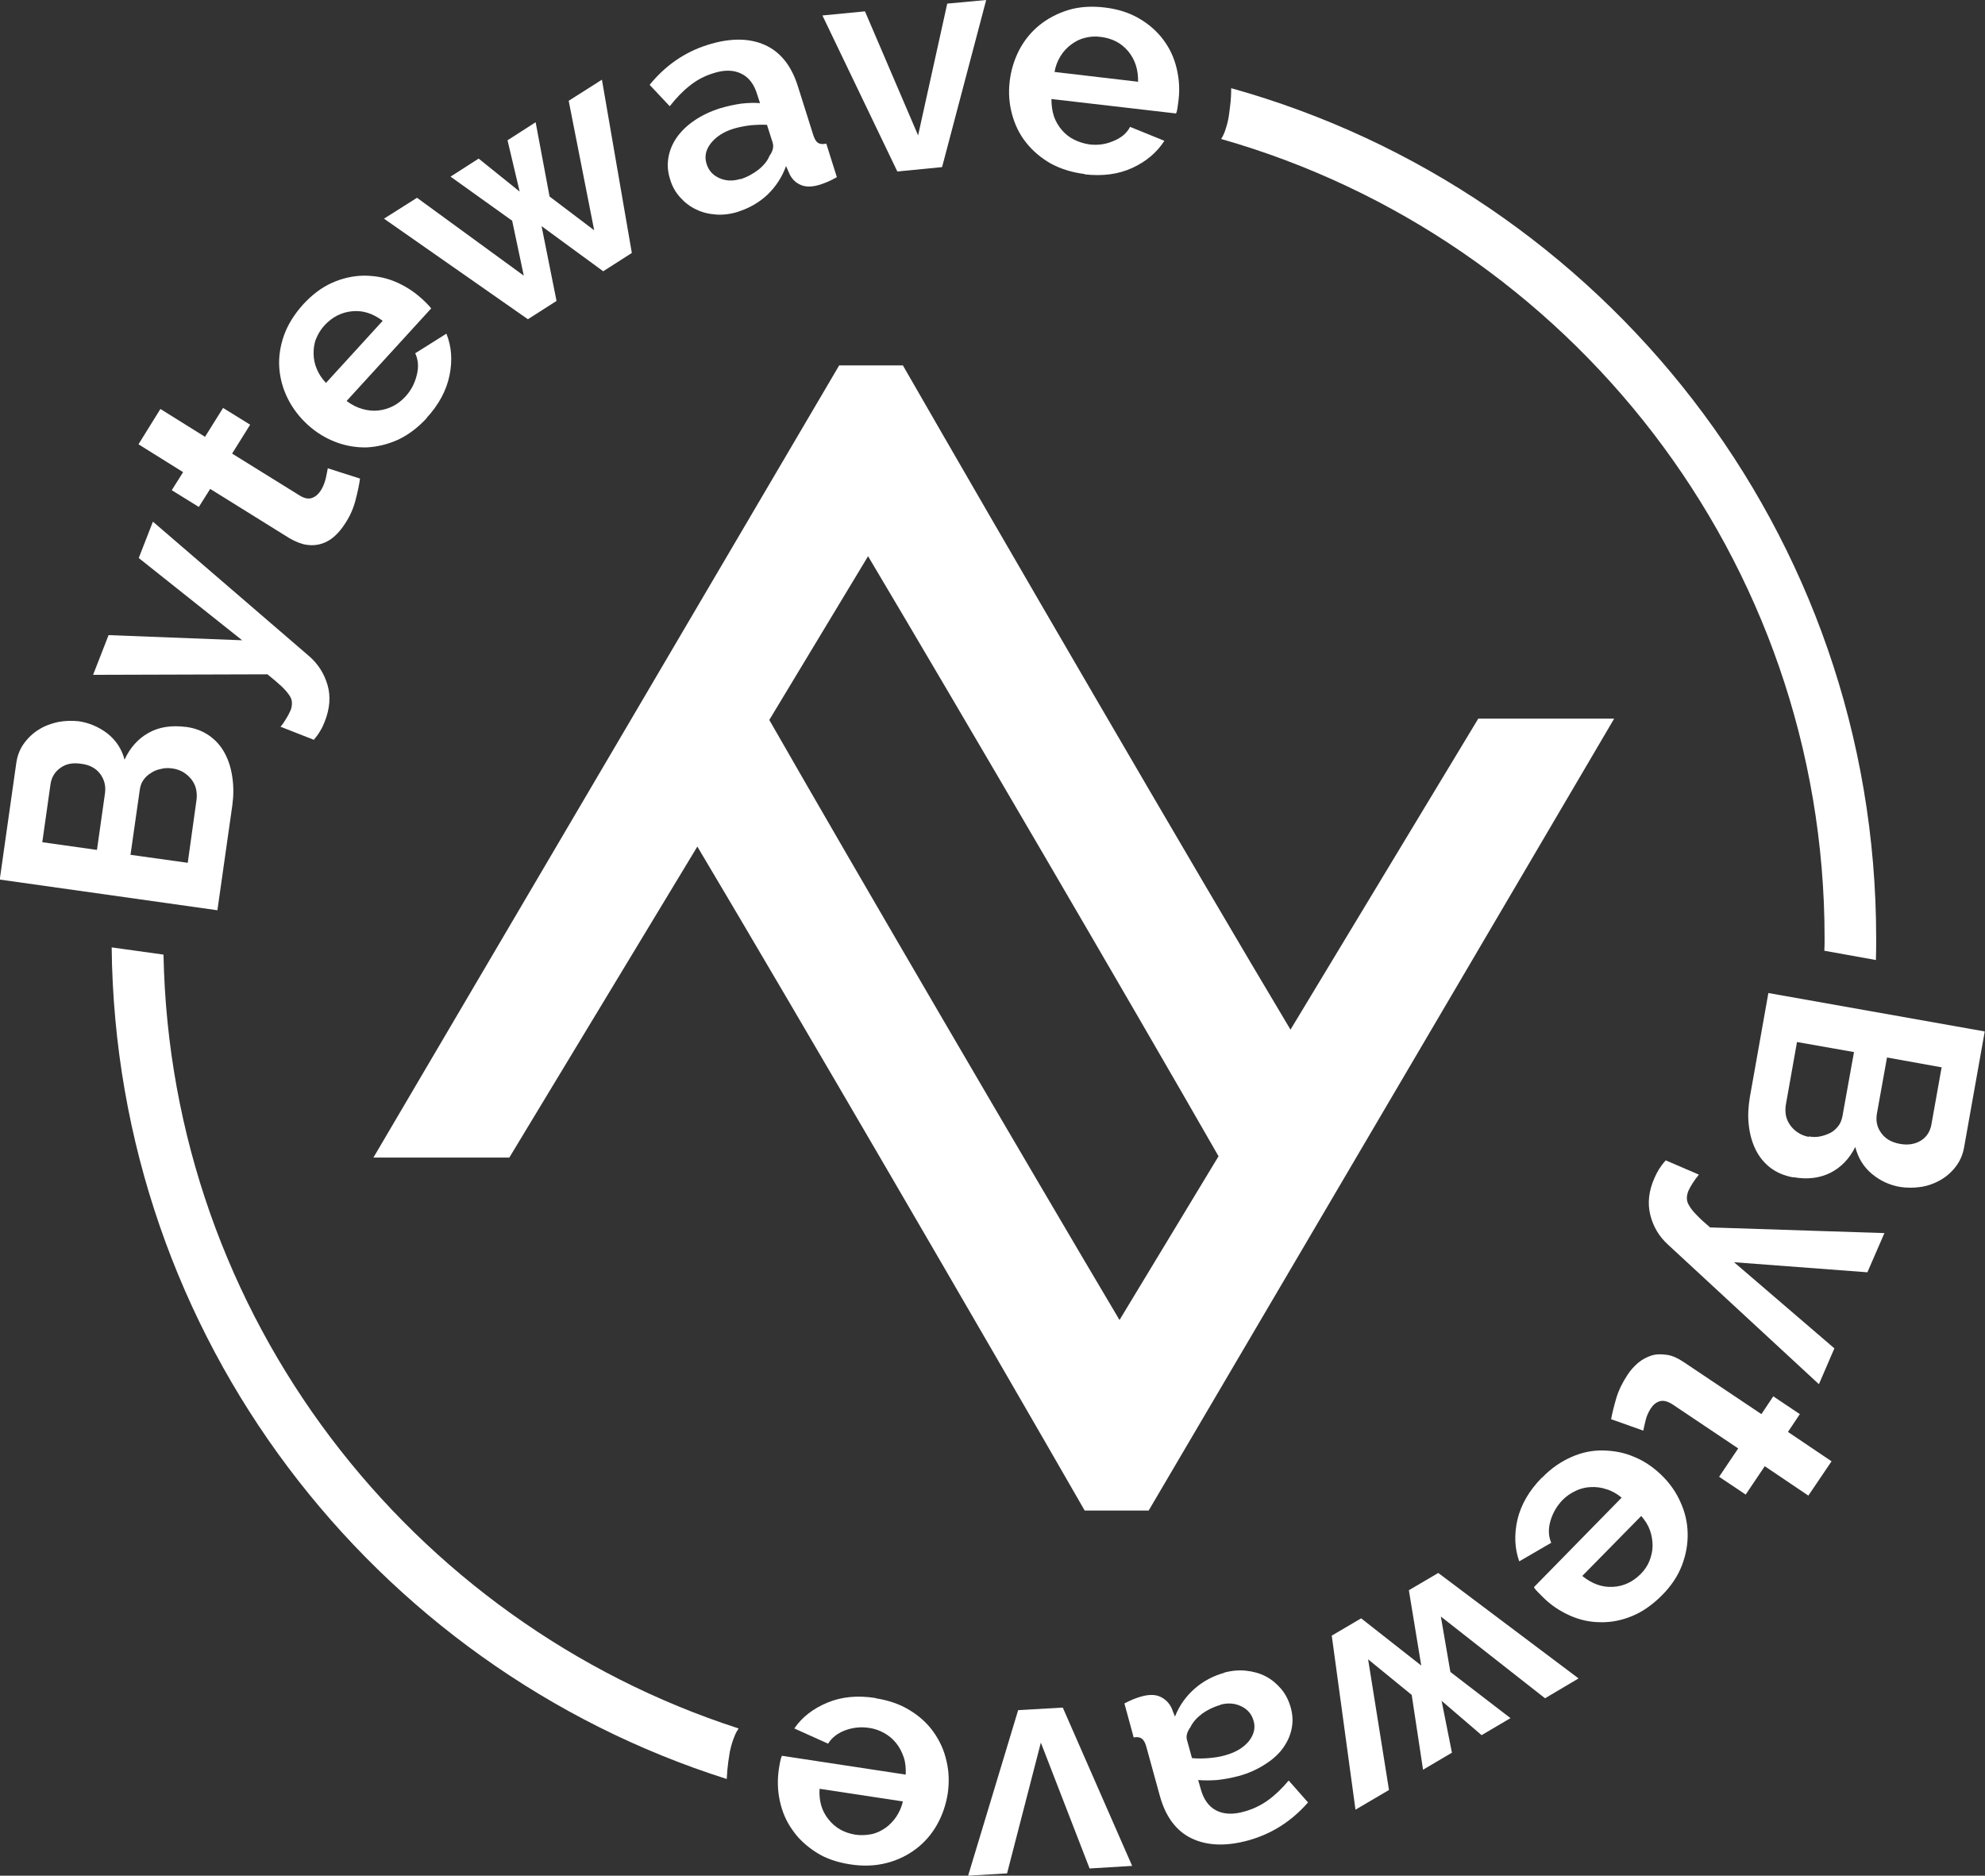 <?xml version="1.0" encoding="UTF-8"?>
<svg id="Layer_2" data-name="Layer 2" xmlns="http://www.w3.org/2000/svg" viewBox="0 0 76.97 72.74">
  <rect x="0" y="0" width="76.97" height="72.74" fill="#333333" stroke="none"/>
  <defs>
    <style>
      .cls-1 {
        fill: #fff;
      }
    </style>
  </defs>
  <g id="Layer_1-2" data-name="Layer 1">
    <g>
      <path class="cls-1" d="m47.74,3.42c0,.23-.01.45-.04.68-.02.14-.03.27-.05.39-.03.21-.09.42-.16.62-.04.1-.08.19-.14.28,13.49,3.84,23.4,16.28,23.4,30.99,0,.16,0,.33-.01.49l2,.36c.01-.28.01-.56.01-.85,0-15.71-10.59-28.94-25.01-32.96ZM6.34,37.02l-2.01-.28c.16,15.12,10.13,27.9,23.85,32.25.01-.23.03-.45.06-.67.02-.14.04-.26.06-.39.05-.23.11-.43.19-.62.04-.1.09-.19.15-.28-12.74-4.12-22.03-15.98-22.3-30.01Z"/>
      <g>
        <path class="cls-1" d="m7.22,28.19c.36.05.66.17.91.35.25.18.45.41.59.68.15.28.24.58.29.93.05.34.05.7,0,1.07l-.58,4.08-8.44-1.19.64-4.51c.04-.29.14-.55.3-.77s.35-.4.58-.54c.22-.14.47-.23.74-.29.27-.05.54-.06.8-.03.41.06.78.22,1.11.47.33.26.56.6.67,1.02.21-.46.52-.81.93-1.04.41-.23.89-.3,1.44-.23Zm-5.59,4.47l2.13.3.31-2.19c.04-.28-.02-.53-.18-.75-.16-.22-.41-.36-.74-.4-.33-.05-.59,0-.81.16-.21.15-.34.36-.38.62l-.32,2.26Zm5.05-2.86c-.15-.02-.3-.02-.44.02-.15.03-.28.08-.39.16-.12.07-.21.16-.29.27s-.12.24-.14.38l-.36,2.52,2.22.31.34-2.44c.02-.15.01-.29-.02-.43s-.1-.26-.18-.37c-.09-.11-.19-.2-.32-.28-.13-.07-.26-.12-.42-.14Z"/>
        <path class="cls-1" d="m10.89,28.17c.09-.11.16-.22.23-.34.07-.11.11-.21.15-.29.04-.1.05-.19.05-.29,0-.1-.04-.2-.11-.3-.07-.1-.17-.22-.31-.35-.14-.13-.32-.28-.53-.45l-6.76.02.6-1.54,5.18.2-4.01-3.19.55-1.41,6.05,5.21c.35.3.59.68.72,1.12.13.45.09.92-.11,1.43-.05.12-.1.24-.17.35-.07.12-.15.23-.25.35l-1.3-.51Z"/>
        <path class="cls-1" d="m13.96,18.56c-.03.23-.09.51-.17.82-.08.32-.21.62-.4.91-.12.19-.25.35-.4.49-.15.14-.32.24-.5.3s-.38.08-.59.05c-.21-.03-.44-.12-.68-.26l-3.07-1.91-.44.7-1.05-.65.44-.7-1.73-1.08.85-1.37,1.73,1.08.7-1.12,1.05.65-.7,1.12,2.61,1.62c.19.12.35.15.49.1s.25-.15.34-.29c.09-.14.15-.3.19-.46.04-.17.06-.3.08-.4l1.25.4Z"/>
        <path class="cls-1" d="m16.55,16.21c-.34.37-.71.65-1.11.84-.4.18-.81.28-1.22.3-.41.01-.82-.06-1.21-.21s-.75-.37-1.07-.66c-.33-.3-.59-.64-.78-1.02-.19-.38-.3-.78-.33-1.19-.03-.41.03-.83.18-1.26.15-.42.4-.82.74-1.2.35-.38.72-.66,1.12-.84.4-.18.81-.27,1.22-.28.41,0,.81.06,1.2.22.39.16.74.38,1.05.66.08.07.15.14.22.21.07.07.12.13.16.18l-3.28,3.59c.2.15.4.25.61.31.21.06.41.08.61.06.2-.02.4-.08.58-.17.18-.09.34-.22.48-.37.22-.24.36-.51.44-.83.08-.31.06-.6-.06-.85l1.21-.76c.2.5.24,1.03.12,1.62-.12.58-.41,1.13-.89,1.65Zm-1.7-3.76c-.38-.29-.77-.42-1.19-.38-.42.04-.77.22-1.07.54-.15.16-.25.33-.33.52s-.1.38-.1.58c0,.2.04.4.12.59.08.2.2.38.36.55l2.2-2.41Z"/>
        <path class="cls-1" d="m22.05,3.91l1.29-.82,1.16,6.72-1.11.71-2.39-1.75.58,2.9-1.11.71-5.58-3.9,1.28-.81,4.14,3.02-.45-2.13-2.39-1.71,1.09-.7,1.59,1.28-.47-1.99,1.09-.7.54,2.88,1.73,1.31-.99-5.03Z"/>
        <path class="cls-1" d="m28.63,8.21c-.29.09-.58.13-.86.11-.28-.02-.54-.08-.78-.2-.24-.11-.44-.27-.62-.47-.18-.2-.31-.43-.39-.71-.09-.28-.11-.56-.06-.84.05-.28.16-.54.33-.78.17-.24.4-.46.68-.65.28-.19.61-.35.99-.47.27-.08.54-.14.81-.18.27-.03.52-.04.74-.02l-.11-.34c-.12-.4-.33-.67-.63-.81-.29-.14-.66-.15-1.1,0-.32.1-.62.26-.88.47-.27.21-.53.48-.78.8l-.78-.83c.61-.75,1.36-1.27,2.25-1.55.86-.27,1.6-.27,2.21,0,.61.27,1.04.81,1.29,1.61l.59,1.87c.05.16.11.27.19.32s.18.06.32.03l.41,1.3c-.24.14-.46.23-.65.29-.29.09-.53.1-.73.02-.2-.08-.35-.22-.45-.42l-.14-.32c-.16.44-.4.8-.72,1.11-.32.3-.7.52-1.14.66Zm.08-1.26c.26-.08.49-.21.7-.37.2-.16.35-.34.43-.54.13-.18.17-.35.12-.51l-.22-.69c-.21-.01-.42,0-.65.02-.23.03-.44.07-.64.13-.4.12-.69.32-.89.57-.2.26-.25.53-.16.8.08.26.25.44.5.55.25.11.52.12.81.03Z"/>
        <path class="cls-1" d="m34.79,6.64l-2.9-6.04,1.65-.16,2.06,4.81,1.13-5.11,1.51-.14-1.71,6.48-1.73.17Z"/>
        <path class="cls-1" d="m42.07,6.75c-.5-.06-.94-.2-1.33-.41-.38-.22-.7-.49-.96-.82s-.43-.69-.54-1.1c-.11-.41-.14-.83-.09-1.25.05-.45.18-.86.37-1.23.2-.38.46-.7.78-.96s.7-.46,1.12-.59c.43-.13.9-.16,1.41-.1.51.06.95.2,1.33.42.38.22.7.5.94.82.25.33.42.69.52,1.1.1.41.13.82.08,1.24-.01.1-.03.2-.04.3-.01.09-.03.17-.06.23l-4.83-.56c0,.25.03.47.1.68.07.2.18.38.31.53.13.15.29.28.48.37.18.09.38.15.58.18.32.04.63,0,.93-.13.3-.12.52-.3.65-.55l1.33.54c-.29.45-.7.8-1.24,1.05-.54.25-1.16.33-1.86.25Zm2.06-3.58c.01-.47-.12-.87-.39-1.19-.27-.32-.63-.5-1.07-.55-.21-.03-.42-.01-.61.04-.2.05-.37.14-.53.26-.16.12-.3.27-.41.45-.11.18-.19.38-.23.61l3.24.38Z"/>
      </g>
      <g>
        <path class="cls-1" d="m69.54,45.66c-.35-.06-.65-.19-.9-.38-.24-.19-.43-.42-.57-.71s-.22-.59-.26-.94-.02-.7.04-1.07l.72-4.05,8.39,1.49-.8,4.49c-.05.29-.16.54-.33.76s-.37.39-.6.52c-.23.13-.48.22-.75.26-.27.04-.54.04-.8,0-.41-.07-.78-.24-1.1-.51s-.53-.61-.64-1.04c-.23.46-.55.79-.96,1-.42.21-.9.27-1.45.17Zm.6-1.59c.15.03.3.03.44,0,.15-.03.28-.08.4-.14s.22-.16.3-.26.13-.23.16-.37l.45-2.5-2.21-.39-.43,2.42c-.03.15-.02.29,0,.43.03.14.09.27.17.38.08.11.18.21.31.29.12.08.26.13.41.16Zm5.14-2.68l-2.11-.38-.39,2.17c-.05.28,0,.53.16.75.16.23.4.37.73.43.32.06.59.01.82-.13.22-.14.35-.35.4-.61l.4-2.24Z"/>
        <path class="cls-1" d="m65.87,45.56c-.09.11-.17.22-.24.33s-.12.2-.16.29c-.04.1-.06.19-.06.29s.03.2.1.3c.06.11.16.23.29.36.13.14.3.29.51.47l6.76.22-.66,1.52-5.17-.39,3.89,3.34-.6,1.39-5.86-5.42c-.34-.31-.57-.7-.68-1.15s-.06-.92.16-1.42c.05-.12.11-.23.18-.35.07-.11.16-.23.26-.34l1.28.55Z"/>
        <path class="cls-1" d="m62.47,55.05c.04-.23.11-.51.2-.82.09-.31.24-.61.43-.9.12-.19.26-.34.42-.48.16-.13.33-.22.51-.28s.38-.06.6-.03.43.13.67.29l3,2.01.46-.69,1.03.69-.46.69,1.69,1.14-.9,1.33-1.69-1.14-.74,1.1-1.03-.69.74-1.1-2.55-1.71c-.19-.12-.35-.16-.49-.12-.14.04-.26.14-.35.28s-.16.29-.2.46c-.04.16-.07.3-.09.4l-1.24-.44Z"/>
        <path class="cls-1" d="m59.8,57.3c.35-.36.73-.62,1.14-.8s.82-.26,1.23-.25.81.08,1.2.25c.39.16.74.4,1.05.7.32.31.57.66.74,1.05.18.39.27.79.28,1.2.01.42-.06.83-.22,1.25-.16.42-.42.81-.78,1.17s-.74.63-1.15.8c-.41.17-.82.25-1.23.24-.41,0-.81-.09-1.19-.26s-.73-.4-1.03-.7c-.07-.07-.14-.14-.21-.21s-.12-.13-.15-.19l3.4-3.47c-.19-.16-.39-.27-.6-.33-.2-.07-.41-.09-.61-.08-.2.01-.4.06-.58.15-.19.09-.35.2-.5.35-.22.23-.38.5-.47.81-.09.31-.08.59.03.85l-1.24.72c-.18-.5-.2-1.04-.07-1.62.14-.58.45-1.12.94-1.62Zm1.56,3.82c.37.3.76.44,1.17.42.42-.02.78-.19,1.09-.5.15-.15.27-.33.34-.51s.12-.38.12-.58c0-.2-.03-.4-.1-.6s-.19-.39-.34-.56l-2.29,2.33Z"/>
        <path class="cls-1" d="m53.87,69.41l-1.31.77-.92-6.75,1.14-.67,2.33,1.83-.48-2.92,1.14-.67,5.44,4.09-1.3.77-4.04-3.17.37,2.15,2.33,1.79-1.12.66-1.55-1.33.4,2.01-1.12.66-.44-2.9-1.69-1.38.81,5.07Z"/>
        <path class="cls-1" d="m47.45,64.87c.29-.08.58-.11.86-.08.28.03.54.1.77.22.23.12.43.29.6.49.17.2.29.44.37.72.08.29.09.57.03.84-.06.28-.18.53-.36.77s-.42.44-.71.62c-.29.18-.62.33-1,.43-.27.07-.54.12-.81.15-.27.02-.52.02-.74,0l.1.35c.11.4.31.68.6.83s.65.17,1.1.04c.32-.09.62-.23.9-.43.28-.2.55-.46.81-.77l.75.85c-.64.73-1.41,1.22-2.31,1.47-.87.24-1.61.21-2.21-.08s-1.01-.85-1.23-1.66l-.52-1.89c-.04-.16-.11-.27-.18-.32-.08-.05-.18-.07-.31-.04l-.36-1.32c.25-.13.47-.22.66-.27.29-.08.54-.08.73.01.19.09.34.23.44.44l.13.33c.17-.43.43-.79.76-1.08.33-.29.72-.5,1.16-.62Zm-.13,1.25c-.26.07-.5.19-.71.34-.21.16-.36.33-.45.52-.13.18-.18.35-.13.51l.19.69c.2.02.42.02.65,0,.23-.02.44-.05.64-.11.4-.11.7-.29.91-.54.2-.25.27-.52.19-.79-.07-.26-.23-.45-.48-.57-.25-.12-.52-.14-.81-.06Z"/>
        <path class="cls-1" d="m41.21,66.22l2.69,6.14-1.65.1-1.89-4.88-1.31,5.07-1.51.09,1.94-6.42,1.74-.1Z"/>
        <path class="cls-1" d="m33.96,65.86c.5.08.94.23,1.31.46.38.23.69.51.93.85.24.34.41.71.5,1.12.1.41.11.83.05,1.26-.07.44-.21.85-.42,1.22-.21.37-.48.68-.81.93-.33.25-.71.44-1.15.55-.43.11-.9.13-1.41.05-.51-.08-.95-.23-1.32-.47-.37-.24-.68-.52-.91-.86-.24-.33-.4-.71-.49-1.12-.09-.41-.1-.83-.04-1.24.02-.1.03-.2.05-.29.02-.09.04-.17.07-.23l4.8.73c.01-.25-.01-.48-.08-.68-.07-.2-.16-.38-.29-.54s-.28-.29-.46-.39c-.18-.1-.37-.17-.58-.2-.32-.05-.63-.02-.93.09-.3.11-.53.29-.67.52l-1.31-.59c.3-.44.73-.77,1.28-1,.55-.23,1.17-.29,1.87-.18Zm-2.18,3.5c-.03.47.08.87.35,1.2.26.33.61.52,1.04.59.21.03.42.02.62-.02s.38-.13.54-.24.3-.26.42-.43c.12-.18.21-.38.26-.6l-3.23-.49Z"/>
      </g>
      <path class="cls-1" d="m57.32,27.87l-7.28,12.06c-3.69-6.17-11.4-19.44-15.03-25.76h-2.47c-5.33,9.08-12.73,21.65-18.06,30.72h5.27l7.29-12.06c3.83,6.43,11.27,19.22,15.02,25.75h2.48l6.62-11.26,11.43-19.45h-5.27Zm-13.91,23.32c-3.5-5.9-10.18-17.33-13.58-23.27l3.83-6.35c3.51,5.9,10.19,17.33,13.59,23.27l-3.84,6.35Z"/>
    </g>
  </g>
</svg>